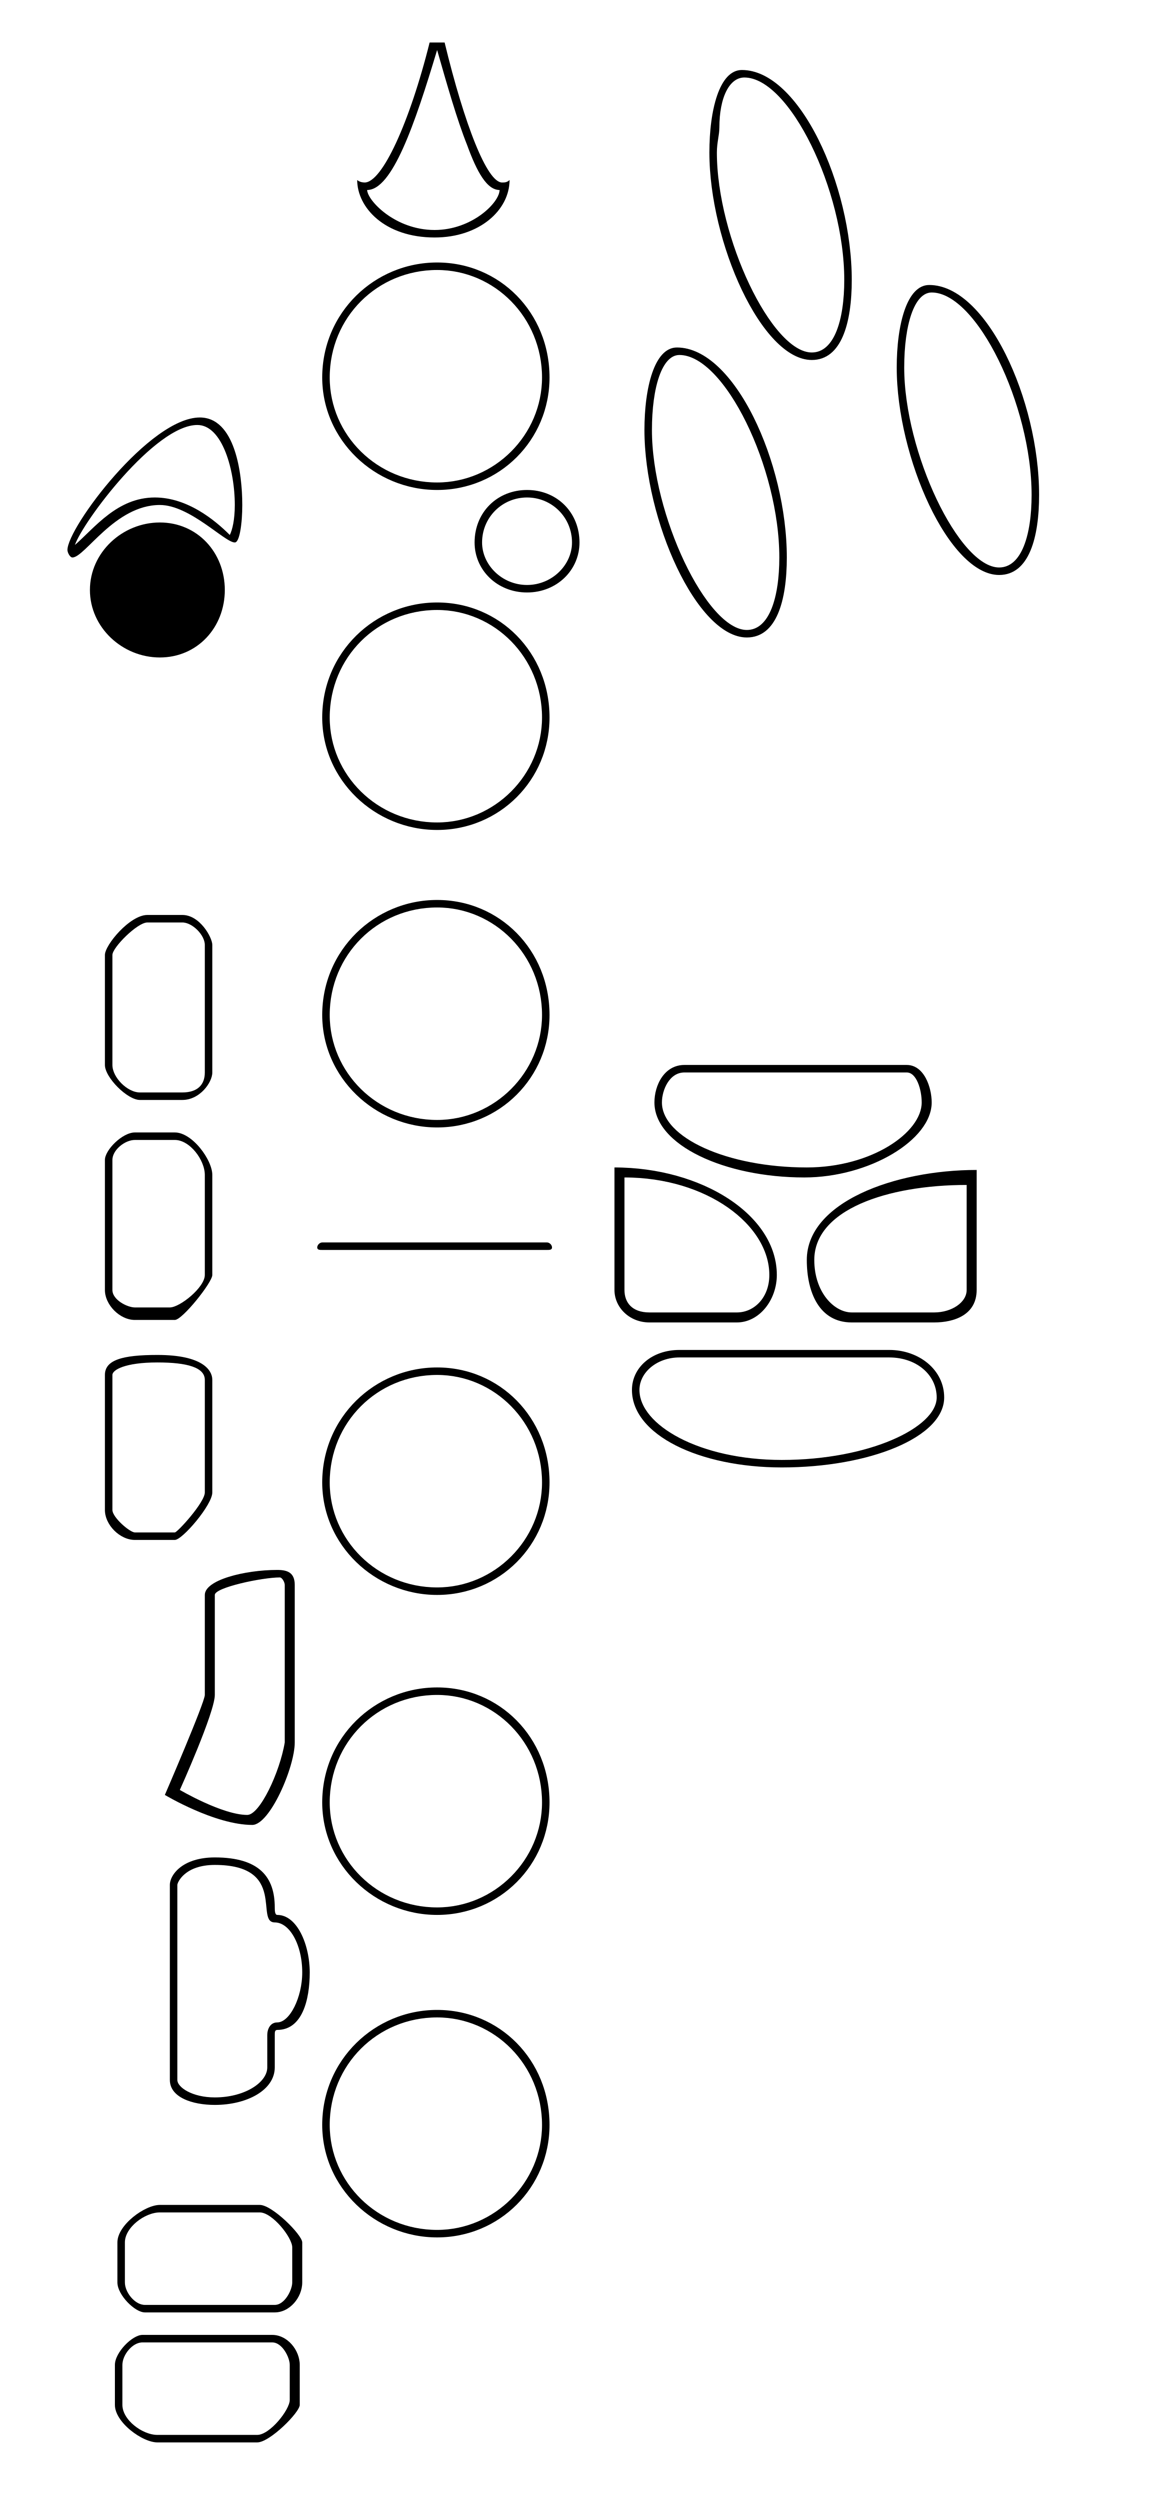 <svg xmlns="http://www.w3.org/2000/svg" xmlns:xlink="http://www.w3.org/1999/xlink" version="1.1" viewBox="-10 0 460 1000"><path fill="currentColor" d="M111 913c0 6 -5 12 -11 12h-52c-4 0 -11 -7 -11 -12v-16c0 -7 11 -15 17 -15h40c5 0 17 12 17 15v16zM40 913c0 4 4 9 8 9h52c4 0 7 -6 7 -9v-14c0 -4 -8 -14 -13 -14h-40c-6 0 -14 6 -14 12v16zM110 946v16c0 3 -12 15 -17 15h-40c-6 0 -17 -8 -17 -15v-16 c0 -5 7 -12 11 -12h52c6 0 11 6 11 12zM39 946v16c0 6 8 12 14 12h40c5 0 13 -10 13 -14v-14c0 -3 -3 -9 -7 -9h-52c-4 0 -8 5 -8 9zM262 540h84c12 0 22 8 22 19c0 16 -30 28 -65 28c-33 0 -60 -13 -60 -31c0 -9 8 -16 19 -16zM262 543c-9 0 -16 6 -16 13c0 14 24 28 57 28 c35 0 62 -13 62 -25c0 -9 -8 -16 -19 -16h-84zM381 516c0 10 -9 13 -17 13h-33c-13 0 -18 -12 -18 -25c0 -23 35 -36 68 -36v48zM377 516v-42c-32 0 -61 10 -61 30c0 13 8 21 15 21h33c7 0 13 -4 13 -9zM236 467c35 0 65 19 65 43c0 10 -7 19 -16 19h-35 c-8 0 -14 -6 -14 -13v-49zM240 471v45c0 5 3 9 10 9h35c7 0 13 -6 13 -15c0 -20 -25 -39 -58 -39zM264 426h89c7 0 10 9 10 15c0 15 -25 30 -51 30c-32 0 -60 -13 -60 -30c0 -7 4 -15 12 -15zM359 441c0 -5 -2 -12 -6 -12h-89c-6 0 -9 7 -9 12c0 14 26 26 58 26 c26 0 46 -14 46 -26zM76 743c18 0 24 8 24 20c0 1 0 3 1 3c8 0 13 12 13 23s-3 23 -13 23c-1 0 -1 1 -1 2v13c0 9 -11 15 -24 15c-9 0 -18 -3 -18 -10v-78c0 -4 5 -11 18 -11zM97 814c0 -2 1 -5 4 -5c5 0 10 -10 10 -20c0 -11 -5 -20 -11 -20c-8 0 5 -23 -24 -23 c-12 0 -15 7 -15 8v78c0 3 6 7 15 7c12 0 21 -6 21 -12v-13zM44 528c-6 0 -12 -6 -12 -12v-52c0 -4 7 -11 12 -11h16c7 0 15 11 15 17v40c0 3 -12 18 -15 18h-16zM44 456c-4 0 -9 4 -9 8v52c0 4 6 7 9 7h14c4 0 14 -8 14 -13v-40c0 -6 -6 -14 -12 -14h-16zM44 616 c-6 0 -12 -6 -12 -12v-54c0 -6 7 -8 21 -8c18 0 22 6 22 10v45c0 5 -12 19 -15 19h-16zM53 545c-13 0 -18 3 -18 5v54c0 3 7 9 9 9h16c1 0 12 -12 12 -16v-45c0 -5 -7 -7 -19 -7zM72 638c0 -6 16 -10 29 -10c4 0 7 1 7 6v63c0 10 -10 33 -17 33c-15 0 -35 -12 -35 -12 s16 -37 16 -40v-40zM102 631c-7 0 -26 4 -26 7v40c0 7 -14 38 -14 38s17 10 27 10c5 0 13 -17 15 -29v-63c0 -1 -1 -3 -2 -3zM63 366c7 0 12 9 12 12v51c0 4 -5 11 -12 11h-17c-5 0 -14 -9 -14 -14v-44c0 -4 10 -16 17 -16h14zM72 378c0 -4 -5 -9 -9 -9h-14 c-4 0 -14 10 -14 13v44c0 5 6 11 11 11h17c6 0 9 -3 9 -8v-51zM315 144c-20 0 -41 -47 -41 -83c0 -17 4 -33 13 -33c23 0 44 46 44 84c0 17 -4 32 -16 32zM277 61c0 34 22 80 38 80c9 0 13 -13 13 -29c0 -36 -22 -81 -40 -81c-6 0 -10 8 -10 20c0 3 -1 6 -1 10zM117 499 c0 -1 1 -2 2 -2h90c1 0 2 1 2 2s-1 1 -2 1h-90c-1 0 -2 0 -2 -1zM180 217c0 -12 9 -21 21 -21s21 9 21 21c0 11 -9 20 -21 20s-21 -9 -21 -20zM183 217c0 9 8 17 18 17s18 -8 18 -17c0 -10 -8 -18 -18 -18s-18 8 -18 18zM119 151c0 -26 21 -46 46 -46s45 20 45 46 c0 25 -20 45 -45 45s-46 -20 -46 -45zM122 151c0 23 19 42 43 42c23 0 42 -19 42 -42c0 -24 -19 -43 -42 -43c-24 0 -43 19 -43 43zM162 17h6c8 33 17 56 23 56c1 0 2 0 3 -1c0 12 -12 23 -30 23c-20 0 -31 -12 -31 -23c0 0 1 1 3 1c7 0 18 -24 26 -56zM26 236 c0 -15 13 -27 28 -27s26 12 26 27s-11 27 -26 27s-28 -12 -28 -27zM17 220c0 -9 33 -53 53 -53c14 0 17 22 17 35c0 7 -1 15 -3 15c-4 0 -18 -15 -30 -15c-18 0 -30 21 -35 21c-1 0 -2 -2 -2 -3zM20 218c8 -7 17 -19 32 -19c13 0 24 9 30 15c1 -2 2 -6 2 -12 c0 -14 -5 -32 -15 -32c-17 0 -46 39 -49 48zM390 230c-20 0 -41 -47 -41 -83c0 -17 4 -33 13 -33c23 0 44 46 44 84c0 17 -4 32 -16 32zM352 147c0 34 22 80 38 80c9 0 13 -13 13 -29c0 -36 -22 -81 -40 -81c-7 0 -11 13 -11 30zM289 255c-20 0 -41 -47 -41 -83 c0 -17 4 -33 13 -33c23 0 44 46 44 84c0 17 -4 32 -16 32zM251 172c0 34 22 80 38 80c9 0 13 -13 13 -29c0 -36 -22 -81 -40 -81c-7 0 -11 13 -11 30zM119 287c0 -26 21 -46 46 -46s45 20 45 46c0 25 -20 45 -45 45s-46 -20 -46 -45zM122 287c0 23 19 42 43 42 c23 0 42 -19 42 -42c0 -24 -19 -43 -42 -43c-24 0 -43 19 -43 43zM119 406c0 -26 21 -46 46 -46s45 20 45 46c0 25 -20 45 -45 45s-46 -20 -46 -45zM122 406c0 23 19 42 43 42c23 0 42 -19 42 -42c0 -24 -19 -43 -42 -43c-24 0 -43 19 -43 43zM119 593c0 -26 21 -46 46 -46 s45 20 45 46c0 25 -20 45 -45 45s-46 -20 -46 -45zM122 593c0 23 19 42 43 42c23 0 42 -19 42 -42c0 -24 -19 -43 -42 -43c-24 0 -43 19 -43 43zM119 721c0 -26 21 -46 46 -46s45 20 45 46c0 25 -20 45 -45 45s-46 -20 -46 -45zM122 721c0 23 19 42 43 42 c23 0 42 -19 42 -42c0 -24 -19 -43 -42 -43c-24 0 -43 19 -43 43zM119 850c0 -26 21 -46 46 -46s45 20 45 46c0 25 -20 45 -45 45s-46 -20 -46 -45zM122 850c0 23 19 42 43 42c23 0 42 -19 42 -42c0 -24 -19 -43 -42 -43c-24 0 -43 19 -43 43zM164 92c15 0 26 -11 26 -16 c-5 0 -9 -7 -13 -18c-4 -10 -8 -24 -12 -38c-9 30 -18 56 -28 56c0 4 11 16 27 16z"/></svg>